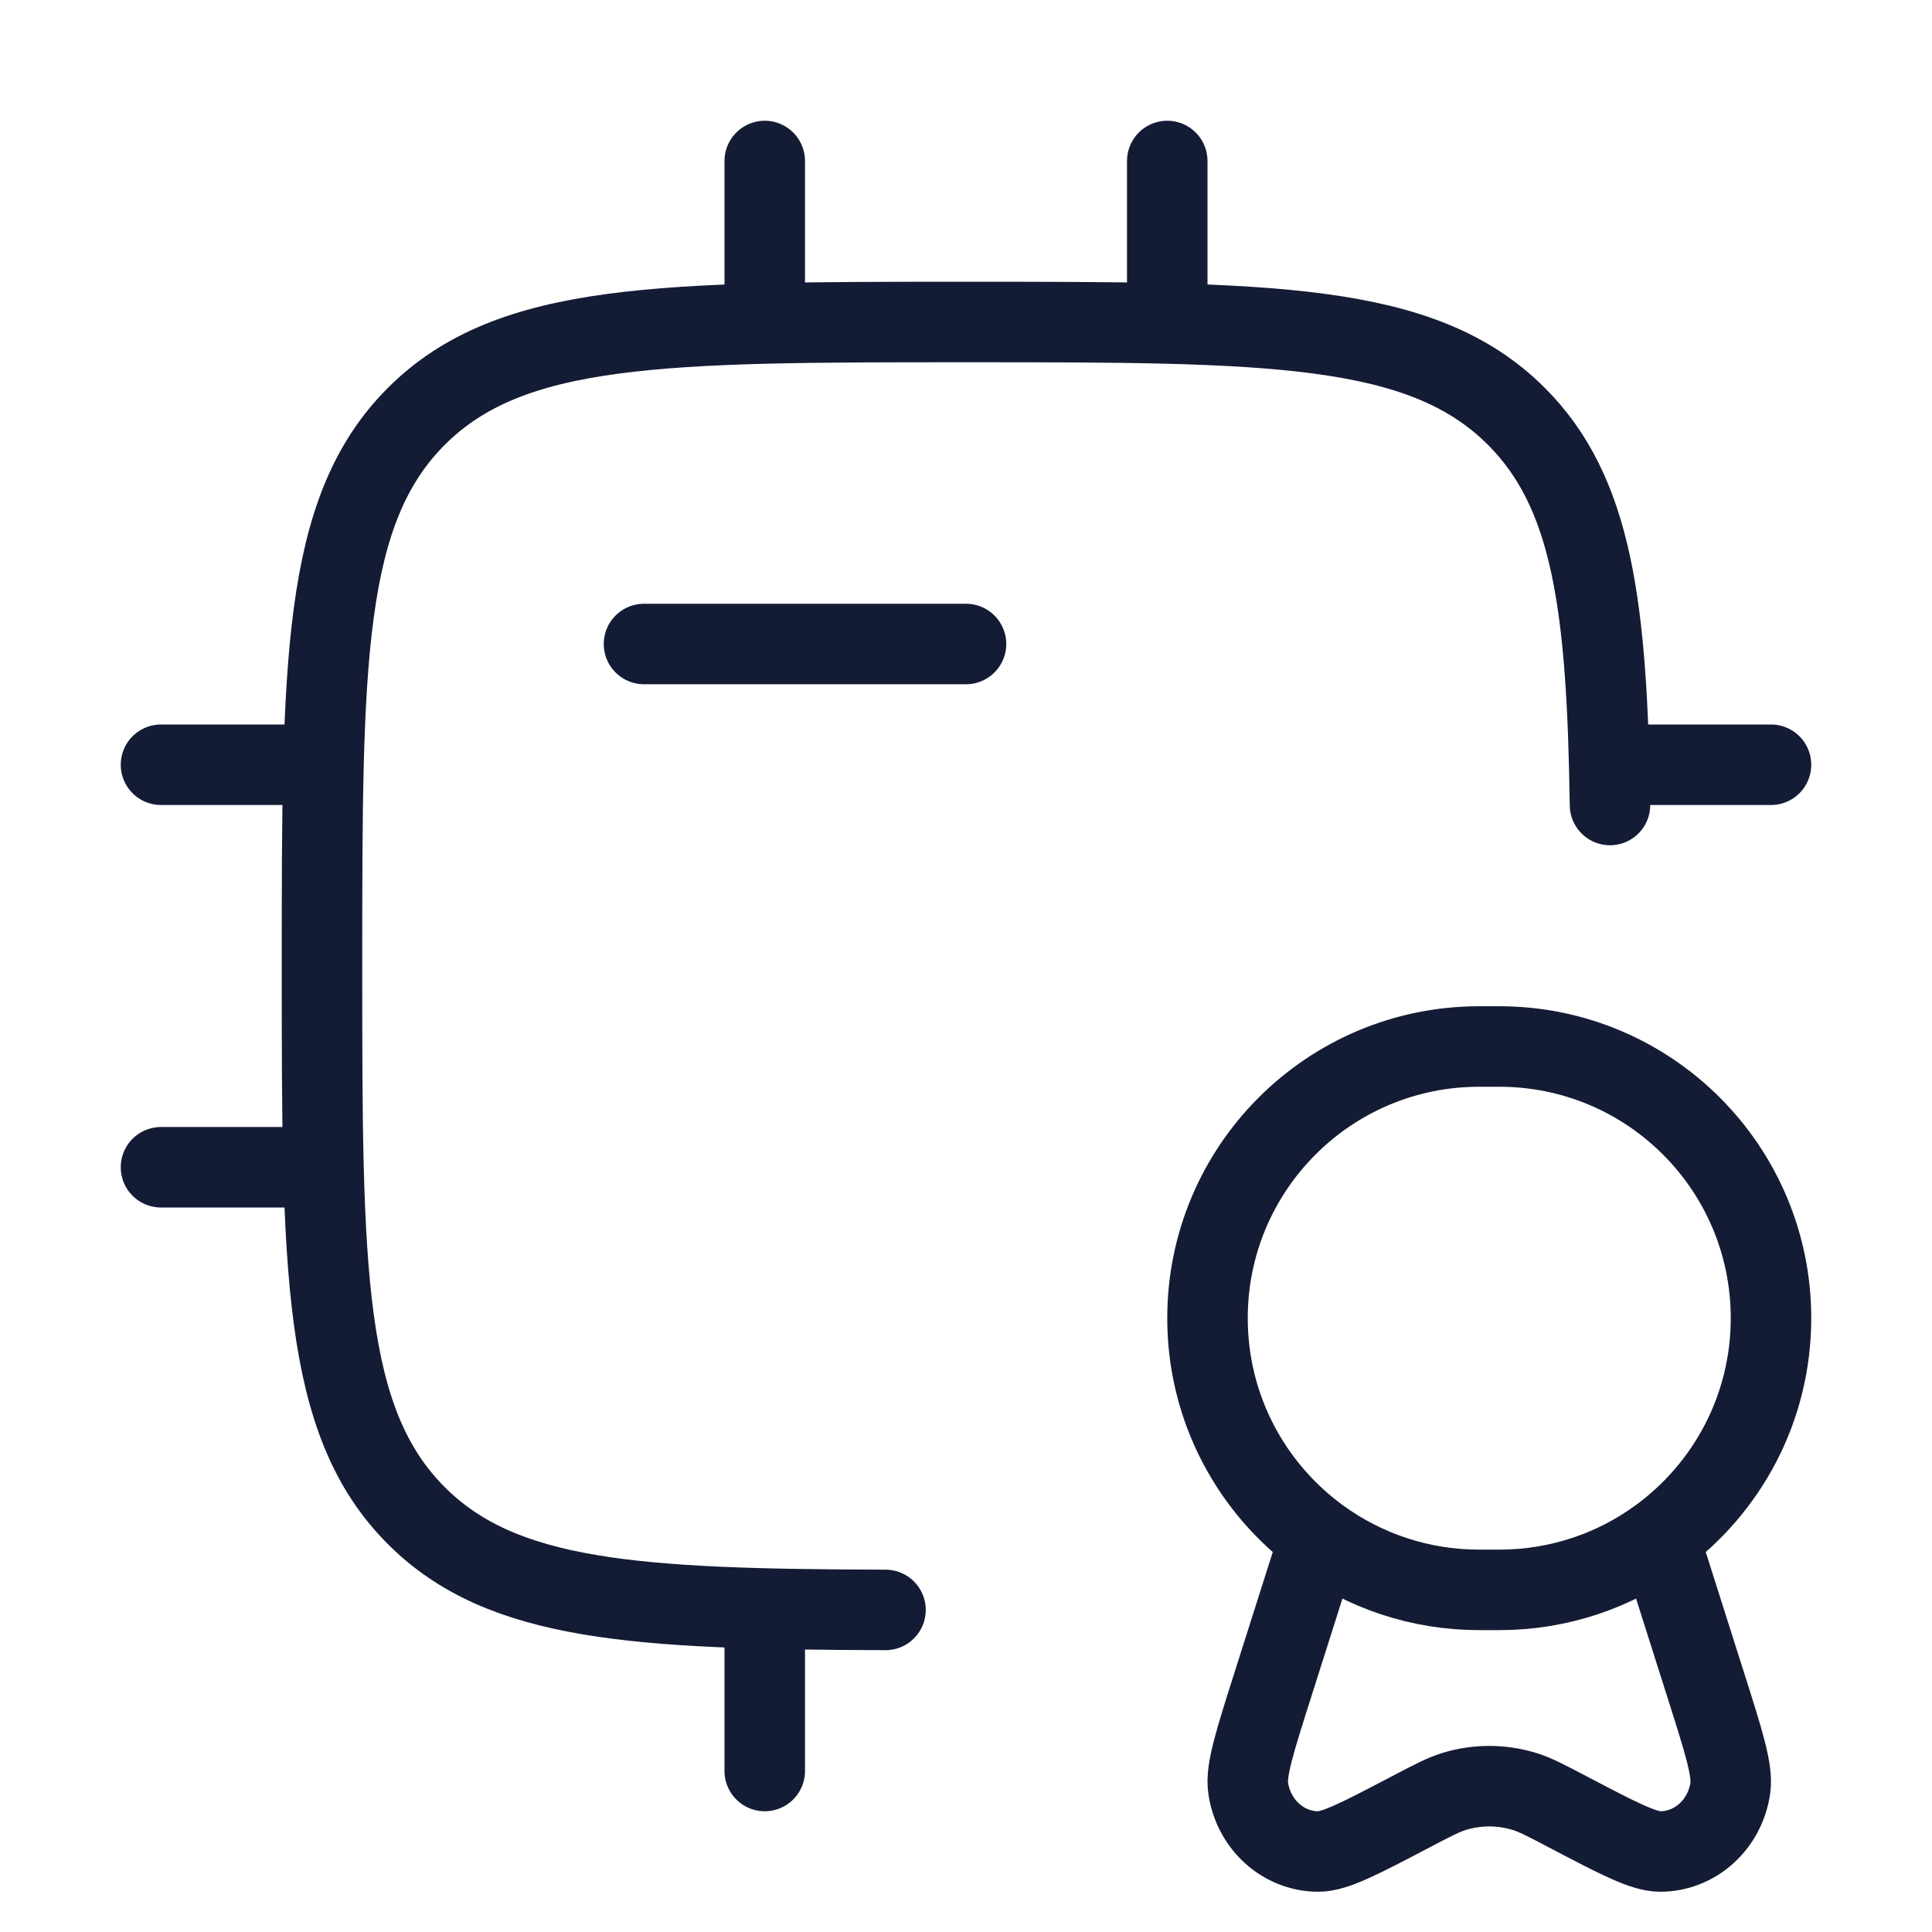 <svg width="72" height="72" viewBox="0 0 72 72" fill="none" xmlns="http://www.w3.org/2000/svg">
<path d="M60 30C59.892 22.561 59.34 18.344 56.51 15.515C52.993 12 47.333 12 36.013 12C24.693 12 19.033 12 15.517 15.515C12 19.029 12 24.686 12 36C12 47.314 12 52.971 15.517 56.485C18.706 59.673 23.659 59.97 33 59.997" stroke="#141B34" stroke-width="3" stroke-linecap="round" stroke-linejoin="round"/>
<path d="M61.828 57.316C64.356 55.475 66 52.492 66 49.125C66 43.533 61.467 39 55.875 39H55.125C49.533 39 45 43.533 45 49.125C45 52.492 46.644 55.475 49.172 57.316M61.828 57.316C60.157 58.532 58.1 59.25 55.875 59.25H55.125C52.9 59.25 50.843 58.532 49.172 57.316M61.828 57.316L63.576 62.821C64.243 64.921 64.576 65.971 64.485 66.625C64.295 67.985 63.186 68.995 61.876 69C61.246 69.002 60.303 68.507 58.417 67.518C57.608 67.093 57.204 66.881 56.79 66.756C55.947 66.502 55.053 66.502 54.21 66.756C53.796 66.881 53.392 67.093 52.583 67.518C50.697 68.507 49.754 69.002 49.124 69C47.814 68.995 46.705 67.985 46.515 66.625C46.424 65.971 46.757 64.921 47.424 62.821L49.172 57.316" stroke="#141B34" stroke-width="3"/>
<path d="M28.5 6V12" stroke="#141B34" stroke-width="3" stroke-linecap="round" stroke-linejoin="round"/>
<path d="M43.5 6V12" stroke="#141B34" stroke-width="3" stroke-linecap="round" stroke-linejoin="round"/>
<path d="M28.5 60V66" stroke="#141B34" stroke-width="3" stroke-linecap="round" stroke-linejoin="round"/>
<path d="M12 28.5L6 28.5" stroke="#141B34" stroke-width="3" stroke-linecap="round" stroke-linejoin="round"/>
<path d="M12 43.5L6 43.5" stroke="#141B34" stroke-width="3" stroke-linecap="round" stroke-linejoin="round"/>
<path d="M66 28.5L60 28.5" stroke="#141B34" stroke-width="3" stroke-linecap="round" stroke-linejoin="round"/>
<path d="M36 24H24" stroke="#141B34" stroke-width="3" stroke-linecap="round" stroke-linejoin="round"/>
</svg>
